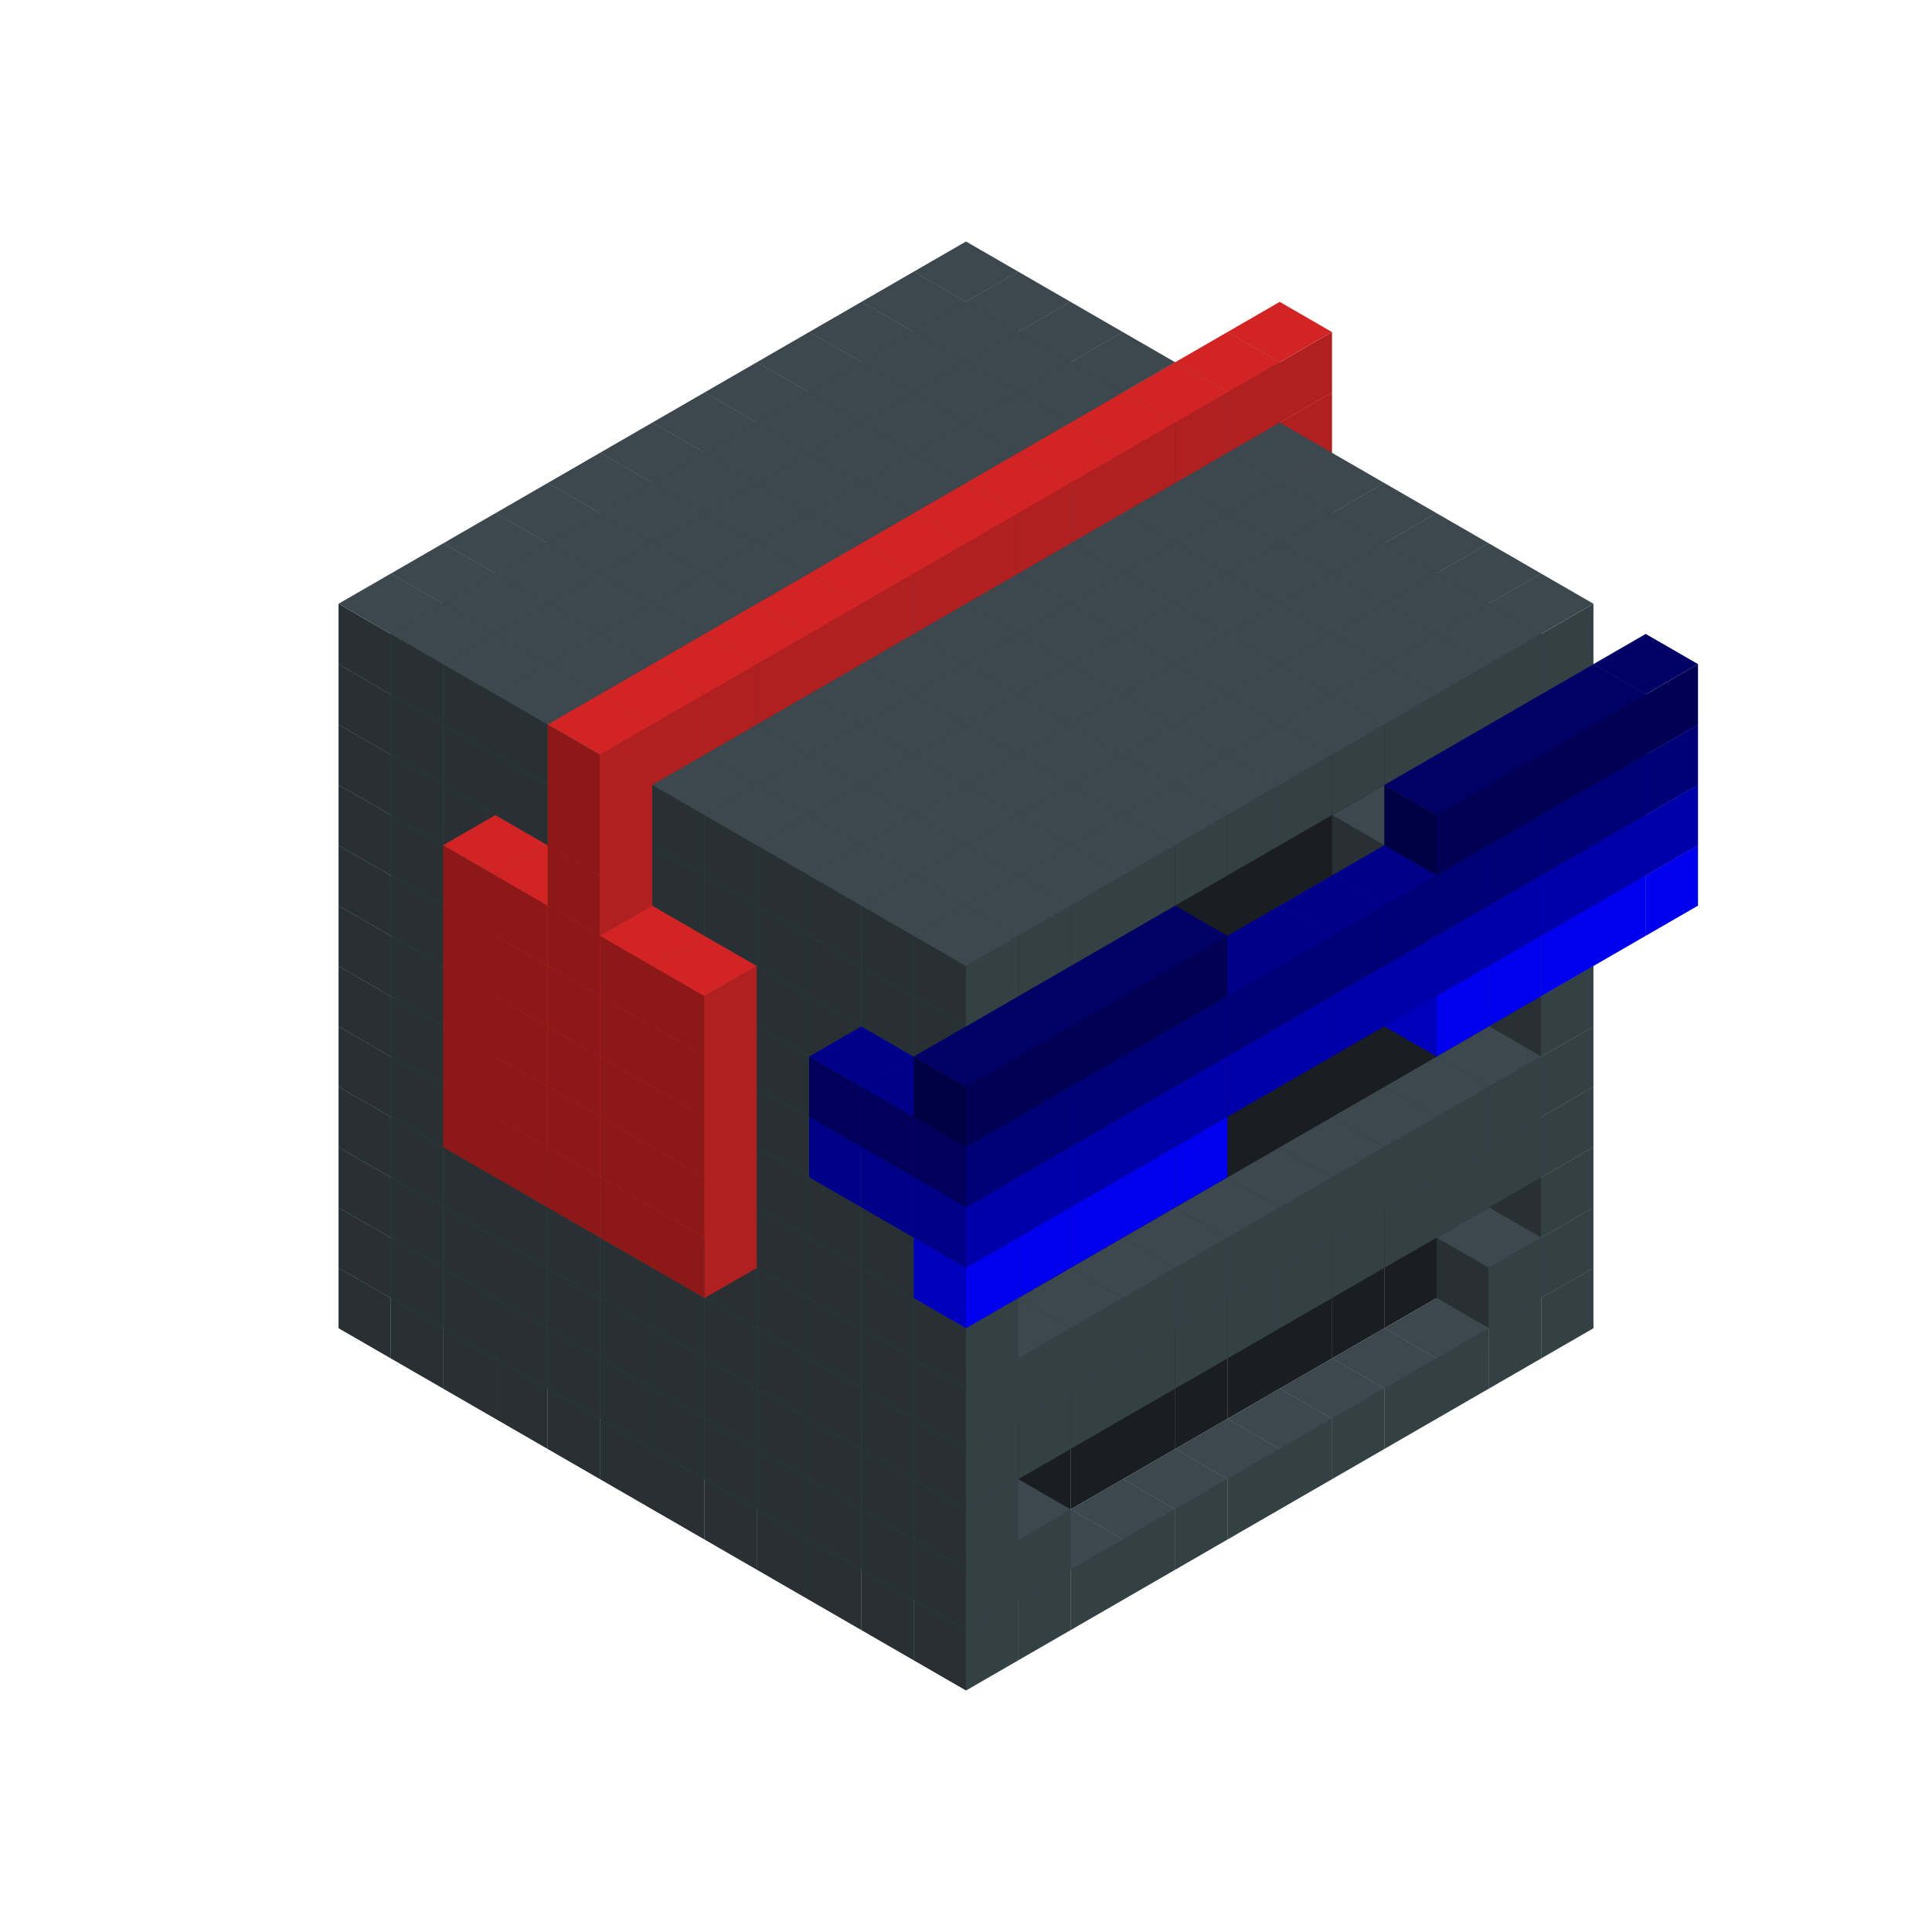 
<svg width='600' height='600' viewBox='4436371 5550000 3200000 3200000' xmlns='http://www.w3.org/2000/svg' xmlns:xlink='http://www.w3.org/1999/xlink'>
<use xlink:href='#v-0x00000186-1' transform='translate(983738,3600000)'/>
<use xlink:href='#v-0x00000186-1' transform='translate(1070341,3650000)'/>
<use xlink:href='#v-0x00000186-1' transform='translate(1156944,3700000)'/>
<use xlink:href='#v-0x00000186-1' transform='translate(1243547,3750000)'/>
<use xlink:href='#v-0x00000186-1' transform='translate(1330150,3800000)'/>
<use xlink:href='#v-0x00000186-1' transform='translate(1416753,3850000)'/>
<use xlink:href='#v-0x00000186-1' transform='translate(1503356,3900000)'/>
<use xlink:href='#v-0x00000186-1' transform='translate(1589959,3950000)'/>
<use xlink:href='#v-0x00000186-1' transform='translate(1676562,4000000)'/>
<use xlink:href='#v-0x00000186-1' transform='translate(1763165,4050000)'/>
<use xlink:href='#v-0x00000186-1' transform='translate(1849768,4100000)'/>
<use xlink:href='#v-0x00000186-1' transform='translate(2889004,3600000)'/>
<use xlink:href='#v-0x00000186-1' transform='translate(2802401,3650000)'/>
<use xlink:href='#v-0x00000186-1' transform='translate(2715798,3700000)'/>
<use xlink:href='#v-0x00000186-1' transform='translate(2629195,3750000)'/>
<use xlink:href='#v-0x00000186-1' transform='translate(2542592,3800000)'/>
<use xlink:href='#v-0x00000186-1' transform='translate(2455989,3850000)'/>
<use xlink:href='#v-0x00000186-1' transform='translate(2369386,3900000)'/>
<use xlink:href='#v-0x00000186-1' transform='translate(2282783,3950000)'/>
<use xlink:href='#v-0x00000186-1' transform='translate(2196180,4000000)'/>
<use xlink:href='#v-0x00000186-1' transform='translate(2109577,4050000)'/>
<use xlink:href='#v-0x00000186-1' transform='translate(2022974,4100000)'/>
<use xlink:href='#v-0x00000186-1' transform='translate(1936371,4150000)'/>
<use xlink:href='#v-0x00000186-1' transform='translate(983738,3500000)'/>
<use xlink:href='#v-0x00000186-1' transform='translate(1070341,3550000)'/>
<use xlink:href='#v-0x00000186-1' transform='translate(1156944,3600000)'/>
<use xlink:href='#v-0x00000186-1' transform='translate(1243547,3650000)'/>
<use xlink:href='#v-0x00000186-1' transform='translate(1330150,3700000)'/>
<use xlink:href='#v-0x00000186-1' transform='translate(1416753,3750000)'/>
<use xlink:href='#v-0x00000186-1' transform='translate(1503356,3800000)'/>
<use xlink:href='#v-0x00000186-1' transform='translate(1589959,3850000)'/>
<use xlink:href='#v-0x00000186-1' transform='translate(1676562,3900000)'/>
<use xlink:href='#v-0x00000186-1' transform='translate(1763165,3950000)'/>
<use xlink:href='#v-0x00000186-2' transform='translate(2715798,3500000)'/>
<use xlink:href='#v-0x00000186-2' transform='translate(2629195,3550000)'/>
<use xlink:href='#v-0x00000186-2' transform='translate(2542592,3600000)'/>
<use xlink:href='#v-0x00000186-2' transform='translate(2455989,3650000)'/>
<use xlink:href='#v-0x00000186-2' transform='translate(2369386,3700000)'/>
<use xlink:href='#v-0x00000186-2' transform='translate(2282783,3750000)'/>
<use xlink:href='#v-0x00000186-2' transform='translate(2196180,3800000)'/>
<use xlink:href='#v-0x00000186-2' transform='translate(2109577,3850000)'/>
<use xlink:href='#v-0x00000186-2' transform='translate(2022974,3900000)'/>
<use xlink:href='#v-0x00000186-2' transform='translate(1936371,3950000)'/>
<use xlink:href='#v-0x00000186-1' transform='translate(1849768,4000000)'/>
<use xlink:href='#v-0x00000186-1' transform='translate(2889004,3500000)'/>
<use xlink:href='#v-0x00000186-1' transform='translate(2802401,3550000)'/>
<use xlink:href='#v-0x00000186-1' transform='translate(2022974,4000000)'/>
<use xlink:href='#v-0x00000186-1' transform='translate(1936371,4050000)'/>
<use xlink:href='#v-0x00000186-1' transform='translate(983738,3400000)'/>
<use xlink:href='#v-0x00000186-1' transform='translate(1070341,3450000)'/>
<use xlink:href='#v-0x00000186-1' transform='translate(1156944,3500000)'/>
<use xlink:href='#v-0x00000186-1' transform='translate(1243547,3550000)'/>
<use xlink:href='#v-0x00000186-1' transform='translate(1330150,3600000)'/>
<use xlink:href='#v-0x00000186-1' transform='translate(1416753,3650000)'/>
<use xlink:href='#v-0x00000186-1' transform='translate(1503356,3700000)'/>
<use xlink:href='#v-0x00000186-1' transform='translate(1589959,3750000)'/>
<use xlink:href='#v-0x00000186-1' transform='translate(1676562,3800000)'/>
<use xlink:href='#v-0x00000186-1' transform='translate(1763165,3850000)'/>
<use xlink:href='#v-0x00000186-2' transform='translate(2715798,3400000)'/>
<use xlink:href='#v-0x00000186-2' transform='translate(2629195,3450000)'/>
<use xlink:href='#v-0x00000186-2' transform='translate(2542592,3500000)'/>
<use xlink:href='#v-0x00000186-2' transform='translate(2455989,3550000)'/>
<use xlink:href='#v-0x00000186-2' transform='translate(2369386,3600000)'/>
<use xlink:href='#v-0x00000186-2' transform='translate(2282783,3650000)'/>
<use xlink:href='#v-0x00000186-2' transform='translate(2196180,3700000)'/>
<use xlink:href='#v-0x00000186-2' transform='translate(2109577,3750000)'/>
<use xlink:href='#v-0x00000186-2' transform='translate(2022974,3800000)'/>
<use xlink:href='#v-0x00000186-2' transform='translate(1936371,3850000)'/>
<use xlink:href='#v-0x00000186-1' transform='translate(1849768,3900000)'/>
<use xlink:href='#v-0x00000186-1' transform='translate(2889004,3400000)'/>
<use xlink:href='#v-0x00000186-1' transform='translate(1936371,3950000)'/>
<use xlink:href='#v-0x00000186-1' transform='translate(983738,3300000)'/>
<use xlink:href='#v-0x00000186-1' transform='translate(1070341,3350000)'/>
<use xlink:href='#v-0x00000186-1' transform='translate(1156944,3400000)'/>
<use xlink:href='#v-0x00000186-1' transform='translate(1243547,3450000)'/>
<use xlink:href='#v-0x00000186-1' transform='translate(1330150,3500000)'/>
<use xlink:href='#v-0x00000186-1' transform='translate(1416753,3550000)'/>
<use xlink:href='#v-0x00000186-1' transform='translate(1503356,3600000)'/>
<use xlink:href='#v-0x00000186-1' transform='translate(1589959,3650000)'/>
<use xlink:href='#v-0x00000186-1' transform='translate(1676562,3700000)'/>
<use xlink:href='#v-0x00000186-1' transform='translate(1763165,3750000)'/>
<use xlink:href='#v-0x00000186-2' transform='translate(2715798,3300000)'/>
<use xlink:href='#v-0x00000186-2' transform='translate(2629195,3350000)'/>
<use xlink:href='#v-0x00000186-2' transform='translate(2542592,3400000)'/>
<use xlink:href='#v-0x00000186-2' transform='translate(2455989,3450000)'/>
<use xlink:href='#v-0x00000186-2' transform='translate(2369386,3500000)'/>
<use xlink:href='#v-0x00000186-2' transform='translate(2282783,3550000)'/>
<use xlink:href='#v-0x00000186-2' transform='translate(2196180,3600000)'/>
<use xlink:href='#v-0x00000186-2' transform='translate(2109577,3650000)'/>
<use xlink:href='#v-0x00000186-2' transform='translate(2022974,3700000)'/>
<use xlink:href='#v-0x00000186-2' transform='translate(1936371,3750000)'/>
<use xlink:href='#v-0x00000186-1' transform='translate(1849768,3800000)'/>
<use xlink:href='#v-0x00000186-1' transform='translate(2889004,3300000)'/>
<use xlink:href='#v-0x00000186-1' transform='translate(2802401,3350000)'/>
<use xlink:href='#v-0x00000186-1' transform='translate(2715798,3400000)'/>
<use xlink:href='#v-0x00000186-1' transform='translate(2629195,3450000)'/>
<use xlink:href='#v-0x00000186-1' transform='translate(2542592,3500000)'/>
<use xlink:href='#v-0x00000186-1' transform='translate(2455989,3550000)'/>
<use xlink:href='#v-0x00000186-1' transform='translate(2369386,3600000)'/>
<use xlink:href='#v-0x00000186-1' transform='translate(2282783,3650000)'/>
<use xlink:href='#v-0x00000186-1' transform='translate(2196180,3700000)'/>
<use xlink:href='#v-0x00000186-1' transform='translate(2109577,3750000)'/>
<use xlink:href='#v-0x00000186-1' transform='translate(2022974,3800000)'/>
<use xlink:href='#v-0x00000186-1' transform='translate(1936371,3850000)'/>
<use xlink:href='#v-0x00000186-1' transform='translate(983738,3200000)'/>
<use xlink:href='#v-0x00000186-1' transform='translate(1070341,3250000)'/>
<use xlink:href='#v-0x00000186-1' transform='translate(1156944,3300000)'/>
<use xlink:href='#v-0x00000186-1' transform='translate(1243547,3350000)'/>
<use xlink:href='#v-0x00000186-1' transform='translate(1330150,3400000)'/>
<use xlink:href='#v-0x00000186-1' transform='translate(1416753,3450000)'/>
<use xlink:href='#v-0x00000186-1' transform='translate(1503356,3500000)'/>
<use xlink:href='#v-0x00000186-1' transform='translate(1589959,3550000)'/>
<use xlink:href='#v-0x00000186-1' transform='translate(1676562,3600000)'/>
<use xlink:href='#v-0x00000186-1' transform='translate(1763165,3650000)'/>
<use xlink:href='#v-0x00000186-2' transform='translate(2715798,3200000)'/>
<use xlink:href='#v-0x00000186-2' transform='translate(2629195,3250000)'/>
<use xlink:href='#v-0x00000186-2' transform='translate(2542592,3300000)'/>
<use xlink:href='#v-0x00000186-2' transform='translate(2455989,3350000)'/>
<use xlink:href='#v-0x00000186-2' transform='translate(2369386,3400000)'/>
<use xlink:href='#v-0x00000186-2' transform='translate(2282783,3450000)'/>
<use xlink:href='#v-0x00000186-2' transform='translate(2196180,3500000)'/>
<use xlink:href='#v-0x00000186-2' transform='translate(2109577,3550000)'/>
<use xlink:href='#v-0x00000186-2' transform='translate(2022974,3600000)'/>
<use xlink:href='#v-0x00000186-2' transform='translate(1936371,3650000)'/>
<use xlink:href='#v-0x00000186-1' transform='translate(1849768,3700000)'/>
<use xlink:href='#v-0x00000186-1' transform='translate(2889004,3200000)'/>
<use xlink:href='#v-0x00000186-1' transform='translate(2802401,3250000)'/>
<use xlink:href='#v-0x00000186-1' transform='translate(2715798,3300000)'/>
<use xlink:href='#v-0x00000186-1' transform='translate(2629195,3350000)'/>
<use xlink:href='#v-0x00000186-1' transform='translate(2542592,3400000)'/>
<use xlink:href='#v-0x00000186-1' transform='translate(2455989,3450000)'/>
<use xlink:href='#v-0x00000186-1' transform='translate(2369386,3500000)'/>
<use xlink:href='#v-0x00000186-1' transform='translate(2282783,3550000)'/>
<use xlink:href='#v-0x00000186-1' transform='translate(2196180,3600000)'/>
<use xlink:href='#v-0x00000186-1' transform='translate(2109577,3650000)'/>
<use xlink:href='#v-0x00000186-1' transform='translate(2022974,3700000)'/>
<use xlink:href='#v-0x00000186-1' transform='translate(1936371,3750000)'/>
<use xlink:href='#v-0x00000186-1' transform='translate(983738,3100000)'/>
<use xlink:href='#v-0x00000186-1' transform='translate(1070341,3150000)'/>
<use xlink:href='#v-0x00000186-1' transform='translate(1156944,3200000)'/>
<use xlink:href='#v-0x00000186-8' transform='translate(2282783,2650000)'/>
<use xlink:href='#v-0x00000186-1' transform='translate(1243547,3250000)'/>
<use xlink:href='#v-0x00000186-8' transform='translate(1156944,3300000)'/>
<use xlink:href='#v-0x00000186-8' transform='translate(2369386,2700000)'/>
<use xlink:href='#v-0x00000186-1' transform='translate(1330150,3300000)'/>
<use xlink:href='#v-0x00000186-8' transform='translate(1243547,3350000)'/>
<use xlink:href='#v-0x00000186-8' transform='translate(2455989,2750000)'/>
<use xlink:href='#v-0x00000186-1' transform='translate(1416753,3350000)'/>
<use xlink:href='#v-0x00000186-8' transform='translate(1330150,3400000)'/>
<use xlink:href='#v-0x00000186-8' transform='translate(2542592,2800000)'/>
<use xlink:href='#v-0x00000186-1' transform='translate(1503356,3400000)'/>
<use xlink:href='#v-0x00000186-8' transform='translate(1416753,3450000)'/>
<use xlink:href='#v-0x00000186-8' transform='translate(2629195,2850000)'/>
<use xlink:href='#v-0x00000186-1' transform='translate(1589959,3450000)'/>
<use xlink:href='#v-0x00000186-8' transform='translate(1503356,3500000)'/>
<use xlink:href='#v-0x00000186-1' transform='translate(1676562,3500000)'/>
<use xlink:href='#v-0x00000186-1' transform='translate(1763165,3550000)'/>
<use xlink:href='#v-0x00000186-2' transform='translate(2715798,3100000)'/>
<use xlink:href='#v-0x00000186-2' transform='translate(2629195,3150000)'/>
<use xlink:href='#v-0x00000186-2' transform='translate(2542592,3200000)'/>
<use xlink:href='#v-0x00000186-2' transform='translate(2455989,3250000)'/>
<use xlink:href='#v-0x00000186-2' transform='translate(2369386,3300000)'/>
<use xlink:href='#v-0x00000186-2' transform='translate(2282783,3350000)'/>
<use xlink:href='#v-0x00000186-2' transform='translate(2196180,3400000)'/>
<use xlink:href='#v-0x00000186-2' transform='translate(2109577,3450000)'/>
<use xlink:href='#v-0x00000186-2' transform='translate(2022974,3500000)'/>
<use xlink:href='#v-0x00000186-2' transform='translate(1936371,3550000)'/>
<use xlink:href='#v-0x00000186-1' transform='translate(1849768,3600000)'/>
<use xlink:href='#v-0x00000186-1' transform='translate(2889004,3100000)'/>
<use xlink:href='#v-0x00000186-1' transform='translate(1936371,3650000)'/>
<use xlink:href='#v-0x00000186-1' transform='translate(983738,3000000)'/>
<use xlink:href='#v-0x00000186-1' transform='translate(1070341,3050000)'/>
<use xlink:href='#v-0x00000186-1' transform='translate(1156944,3100000)'/>
<use xlink:href='#v-0x00000186-8' transform='translate(2282783,2550000)'/>
<use xlink:href='#v-0x00000186-1' transform='translate(1243547,3150000)'/>
<use xlink:href='#v-0x00000186-8' transform='translate(1156944,3200000)'/>
<use xlink:href='#v-0x00000186-8' transform='translate(2369386,2600000)'/>
<use xlink:href='#v-0x00000186-1' transform='translate(1330150,3200000)'/>
<use xlink:href='#v-0x00000186-8' transform='translate(1243547,3250000)'/>
<use xlink:href='#v-0x00000186-8' transform='translate(2455989,2650000)'/>
<use xlink:href='#v-0x00000186-1' transform='translate(1416753,3250000)'/>
<use xlink:href='#v-0x00000186-8' transform='translate(1330150,3300000)'/>
<use xlink:href='#v-0x00000186-8' transform='translate(2542592,2700000)'/>
<use xlink:href='#v-0x00000186-1' transform='translate(1503356,3300000)'/>
<use xlink:href='#v-0x00000186-8' transform='translate(1416753,3350000)'/>
<use xlink:href='#v-0x00000186-8' transform='translate(2629195,2750000)'/>
<use xlink:href='#v-0x00000186-1' transform='translate(1589959,3350000)'/>
<use xlink:href='#v-0x00000186-8' transform='translate(1503356,3400000)'/>
<use xlink:href='#v-0x00000186-1' transform='translate(1676562,3400000)'/>
<use xlink:href='#v-0x00000186-1' transform='translate(1763165,3450000)'/>
<use xlink:href='#v-0x00000186-2' transform='translate(2715798,3000000)'/>
<use xlink:href='#v-0x00000186-2' transform='translate(2629195,3050000)'/>
<use xlink:href='#v-0x00000186-2' transform='translate(2542592,3100000)'/>
<use xlink:href='#v-0x00000186-2' transform='translate(2455989,3150000)'/>
<use xlink:href='#v-0x00000186-2' transform='translate(2369386,3200000)'/>
<use xlink:href='#v-0x00000186-2' transform='translate(2282783,3250000)'/>
<use xlink:href='#v-0x00000186-2' transform='translate(2196180,3300000)'/>
<use xlink:href='#v-0x00000186-2' transform='translate(2109577,3350000)'/>
<use xlink:href='#v-0x00000186-2' transform='translate(2022974,3400000)'/>
<use xlink:href='#v-0x00000186-2' transform='translate(1936371,3450000)'/>
<use xlink:href='#v-0x00000186-1' transform='translate(1849768,3500000)'/>
<use xlink:href='#v-0x00000186-1' transform='translate(2889004,3000000)'/>
<use xlink:href='#v-0x00000186-1' transform='translate(1936371,3550000)'/>
<use xlink:href='#v-0x00000186-1' transform='translate(983738,2900000)'/>
<use xlink:href='#v-0x00000186-1' transform='translate(1070341,2950000)'/>
<use xlink:href='#v-0x00000186-1' transform='translate(1156944,3000000)'/>
<use xlink:href='#v-0x00000186-8' transform='translate(2282783,2450000)'/>
<use xlink:href='#v-0x00000186-1' transform='translate(1243547,3050000)'/>
<use xlink:href='#v-0x00000186-8' transform='translate(1156944,3100000)'/>
<use xlink:href='#v-0x00000186-8' transform='translate(2369386,2500000)'/>
<use xlink:href='#v-0x00000186-1' transform='translate(1330150,3100000)'/>
<use xlink:href='#v-0x00000186-8' transform='translate(1243547,3150000)'/>
<use xlink:href='#v-0x00000186-8' transform='translate(2455989,2550000)'/>
<use xlink:href='#v-0x00000186-1' transform='translate(1416753,3150000)'/>
<use xlink:href='#v-0x00000186-8' transform='translate(1330150,3200000)'/>
<use xlink:href='#v-0x00000186-8' transform='translate(2542592,2600000)'/>
<use xlink:href='#v-0x00000186-1' transform='translate(1503356,3200000)'/>
<use xlink:href='#v-0x00000186-8' transform='translate(1416753,3250000)'/>
<use xlink:href='#v-0x00000186-8' transform='translate(2629195,2650000)'/>
<use xlink:href='#v-0x00000186-1' transform='translate(1589959,3250000)'/>
<use xlink:href='#v-0x00000186-8' transform='translate(1503356,3300000)'/>
<use xlink:href='#v-0x00000186-1' transform='translate(1676562,3300000)'/>
<use xlink:href='#v-0x00000186-1' transform='translate(1763165,3350000)'/>
<use xlink:href='#v-0x00000186-2' transform='translate(2715798,2900000)'/>
<use xlink:href='#v-0x00000186-2' transform='translate(2629195,2950000)'/>
<use xlink:href='#v-0x00000186-2' transform='translate(2542592,3000000)'/>
<use xlink:href='#v-0x00000186-2' transform='translate(2455989,3050000)'/>
<use xlink:href='#v-0x00000186-2' transform='translate(2369386,3100000)'/>
<use xlink:href='#v-0x00000186-2' transform='translate(2282783,3150000)'/>
<use xlink:href='#v-0x00000186-2' transform='translate(2196180,3200000)'/>
<use xlink:href='#v-0x00000186-2' transform='translate(2109577,3250000)'/>
<use xlink:href='#v-0x00000186-2' transform='translate(2022974,3300000)'/>
<use xlink:href='#v-0x00000186-2' transform='translate(1936371,3350000)'/>
<use xlink:href='#v-0x00000186-1' transform='translate(1849768,3400000)'/>
<use xlink:href='#v-0x00000186-1' transform='translate(2889004,2900000)'/>
<use xlink:href='#v-0x00000186-1' transform='translate(2802401,2950000)'/>
<use xlink:href='#v-0x00000186-1' transform='translate(2715798,3000000)'/>
<use xlink:href='#v-0x00000186-1' transform='translate(2629195,3050000)'/>
<use xlink:href='#v-0x00000186-1' transform='translate(2196180,3300000)'/>
<use xlink:href='#v-0x00000186-1' transform='translate(2109577,3350000)'/>
<use xlink:href='#v-0x00000186-1' transform='translate(2022974,3400000)'/>
<use xlink:href='#v-0x00000186-1' transform='translate(1936371,3450000)'/>
<use xlink:href='#v-0x00000186-7' transform='translate(3062210,2900000)'/>
<use xlink:href='#v-0x00000186-7' transform='translate(2975607,2950000)'/>
<use xlink:href='#v-0x00000186-7' transform='translate(2889004,3000000)'/>
<use xlink:href='#v-0x00000186-7' transform='translate(2802401,3050000)'/>
<use xlink:href='#v-0x00000186-7' transform='translate(2715798,3100000)'/>
<use xlink:href='#v-0x00000186-7' transform='translate(2282783,3350000)'/>
<use xlink:href='#v-0x00000186-7' transform='translate(2196180,3400000)'/>
<use xlink:href='#v-0x00000186-7' transform='translate(2109577,3450000)'/>
<use xlink:href='#v-0x00000186-7' transform='translate(2022974,3500000)'/>
<use xlink:href='#v-0x00000186-7' transform='translate(1936371,3550000)'/>
<use xlink:href='#v-0x00000186-1' transform='translate(983738,2800000)'/>
<use xlink:href='#v-0x00000186-1' transform='translate(1070341,2850000)'/>
<use xlink:href='#v-0x00000186-1' transform='translate(1156944,2900000)'/>
<use xlink:href='#v-0x00000186-8' transform='translate(2282783,2350000)'/>
<use xlink:href='#v-0x00000186-1' transform='translate(1243547,2950000)'/>
<use xlink:href='#v-0x00000186-8' transform='translate(1156944,3000000)'/>
<use xlink:href='#v-0x00000186-8' transform='translate(2369386,2400000)'/>
<use xlink:href='#v-0x00000186-1' transform='translate(1330150,3000000)'/>
<use xlink:href='#v-0x00000186-8' transform='translate(1243547,3050000)'/>
<use xlink:href='#v-0x00000186-8' transform='translate(2455989,2450000)'/>
<use xlink:href='#v-0x00000186-1' transform='translate(1416753,3050000)'/>
<use xlink:href='#v-0x00000186-8' transform='translate(1330150,3100000)'/>
<use xlink:href='#v-0x00000186-8' transform='translate(2542592,2500000)'/>
<use xlink:href='#v-0x00000186-1' transform='translate(1503356,3100000)'/>
<use xlink:href='#v-0x00000186-8' transform='translate(1416753,3150000)'/>
<use xlink:href='#v-0x00000186-8' transform='translate(2629195,2550000)'/>
<use xlink:href='#v-0x00000186-1' transform='translate(1589959,3150000)'/>
<use xlink:href='#v-0x00000186-8' transform='translate(1503356,3200000)'/>
<use xlink:href='#v-0x00000186-1' transform='translate(1676562,3200000)'/>
<use xlink:href='#v-0x00000186-1' transform='translate(1763165,3250000)'/>
<use xlink:href='#v-0x00000186-6' transform='translate(2889004,2700000)'/>
<use xlink:href='#v-0x00000186-2' transform='translate(2715798,2800000)'/>
<use xlink:href='#v-0x00000186-2' transform='translate(2629195,2850000)'/>
<use xlink:href='#v-0x00000186-2' transform='translate(2542592,2900000)'/>
<use xlink:href='#v-0x00000186-2' transform='translate(2455989,2950000)'/>
<use xlink:href='#v-0x00000186-2' transform='translate(2369386,3000000)'/>
<use xlink:href='#v-0x00000186-2' transform='translate(2282783,3050000)'/>
<use xlink:href='#v-0x00000186-2' transform='translate(2196180,3100000)'/>
<use xlink:href='#v-0x00000186-2' transform='translate(2109577,3150000)'/>
<use xlink:href='#v-0x00000186-2' transform='translate(2022974,3200000)'/>
<use xlink:href='#v-0x00000186-2' transform='translate(1936371,3250000)'/>
<use xlink:href='#v-0x00000186-1' transform='translate(1849768,3300000)'/>
<use xlink:href='#v-0x00000186-6' transform='translate(1763165,3350000)'/>
<use xlink:href='#v-0x00000186-6' transform='translate(2975607,2750000)'/>
<use xlink:href='#v-0x00000186-1' transform='translate(2889004,2800000)'/>
<use xlink:href='#v-0x00000186-1' transform='translate(2802401,2850000)'/>
<use xlink:href='#v-0x00000186-3' transform='translate(2715798,2900000)'/>
<use xlink:href='#v-0x00000186-3' transform='translate(2629195,2950000)'/>
<use xlink:href='#v-0x00000186-1' transform='translate(2542592,3000000)'/>
<use xlink:href='#v-0x00000186-1' transform='translate(2282783,3150000)'/>
<use xlink:href='#v-0x00000186-3' transform='translate(2196180,3200000)'/>
<use xlink:href='#v-0x00000186-3' transform='translate(2109577,3250000)'/>
<use xlink:href='#v-0x00000186-1' transform='translate(2022974,3300000)'/>
<use xlink:href='#v-0x00000186-1' transform='translate(1936371,3350000)'/>
<use xlink:href='#v-0x00000186-6' transform='translate(1849768,3400000)'/>
<use xlink:href='#v-0x00000186-6' transform='translate(3062210,2800000)'/>
<use xlink:href='#v-0x00000186-6' transform='translate(2975607,2850000)'/>
<use xlink:href='#v-0x00000186-6' transform='translate(2889004,2900000)'/>
<use xlink:href='#v-0x00000186-6' transform='translate(2802401,2950000)'/>
<use xlink:href='#v-0x00000186-6' transform='translate(2715798,3000000)'/>
<use xlink:href='#v-0x00000186-6' transform='translate(2629195,3050000)'/>
<use xlink:href='#v-0x00000186-6' transform='translate(2542592,3100000)'/>
<use xlink:href='#v-0x00000186-6' transform='translate(2455989,3150000)'/>
<use xlink:href='#v-0x00000186-6' transform='translate(2369386,3200000)'/>
<use xlink:href='#v-0x00000186-6' transform='translate(2282783,3250000)'/>
<use xlink:href='#v-0x00000186-6' transform='translate(2196180,3300000)'/>
<use xlink:href='#v-0x00000186-6' transform='translate(2109577,3350000)'/>
<use xlink:href='#v-0x00000186-6' transform='translate(2022974,3400000)'/>
<use xlink:href='#v-0x00000186-6' transform='translate(1936371,3450000)'/>
<use xlink:href='#v-0x00000186-1' transform='translate(983738,2700000)'/>
<use xlink:href='#v-0x00000186-1' transform='translate(1070341,2750000)'/>
<use xlink:href='#v-0x00000186-1' transform='translate(1156944,2800000)'/>
<use xlink:href='#v-0x00000186-8' transform='translate(2282783,2250000)'/>
<use xlink:href='#v-0x00000186-1' transform='translate(1243547,2850000)'/>
<use xlink:href='#v-0x00000186-8' transform='translate(1156944,2900000)'/>
<use xlink:href='#v-0x00000186-8' transform='translate(2369386,2300000)'/>
<use xlink:href='#v-0x00000186-1' transform='translate(1330150,2900000)'/>
<use xlink:href='#v-0x00000186-8' transform='translate(1243547,2950000)'/>
<use xlink:href='#v-0x00000186-8' transform='translate(2455989,2350000)'/>
<use xlink:href='#v-0x00000186-1' transform='translate(1416753,2950000)'/>
<use xlink:href='#v-0x00000186-8' transform='translate(1330150,3000000)'/>
<use xlink:href='#v-0x00000186-8' transform='translate(2542592,2400000)'/>
<use xlink:href='#v-0x00000186-1' transform='translate(1503356,3000000)'/>
<use xlink:href='#v-0x00000186-8' transform='translate(1416753,3050000)'/>
<use xlink:href='#v-0x00000186-8' transform='translate(2629195,2450000)'/>
<use xlink:href='#v-0x00000186-1' transform='translate(1589959,3050000)'/>
<use xlink:href='#v-0x00000186-8' transform='translate(1503356,3100000)'/>
<use xlink:href='#v-0x00000186-1' transform='translate(1676562,3100000)'/>
<use xlink:href='#v-0x00000186-1' transform='translate(1763165,3150000)'/>
<use xlink:href='#v-0x00000186-5' transform='translate(2889004,2600000)'/>
<use xlink:href='#v-0x00000186-2' transform='translate(2715798,2700000)'/>
<use xlink:href='#v-0x00000186-2' transform='translate(2629195,2750000)'/>
<use xlink:href='#v-0x00000186-2' transform='translate(2542592,2800000)'/>
<use xlink:href='#v-0x00000186-2' transform='translate(2455989,2850000)'/>
<use xlink:href='#v-0x00000186-2' transform='translate(2369386,2900000)'/>
<use xlink:href='#v-0x00000186-2' transform='translate(2282783,2950000)'/>
<use xlink:href='#v-0x00000186-2' transform='translate(2196180,3000000)'/>
<use xlink:href='#v-0x00000186-2' transform='translate(2109577,3050000)'/>
<use xlink:href='#v-0x00000186-2' transform='translate(2022974,3100000)'/>
<use xlink:href='#v-0x00000186-2' transform='translate(1936371,3150000)'/>
<use xlink:href='#v-0x00000186-1' transform='translate(1849768,3200000)'/>
<use xlink:href='#v-0x00000186-5' transform='translate(1763165,3250000)'/>
<use xlink:href='#v-0x00000186-5' transform='translate(2975607,2650000)'/>
<use xlink:href='#v-0x00000186-1' transform='translate(2889004,2700000)'/>
<use xlink:href='#v-0x00000186-1' transform='translate(2802401,2750000)'/>
<use xlink:href='#v-0x00000186-1' transform='translate(2715798,2800000)'/>
<use xlink:href='#v-0x00000186-1' transform='translate(2629195,2850000)'/>
<use xlink:href='#v-0x00000186-1' transform='translate(2196180,3100000)'/>
<use xlink:href='#v-0x00000186-1' transform='translate(2109577,3150000)'/>
<use xlink:href='#v-0x00000186-1' transform='translate(2022974,3200000)'/>
<use xlink:href='#v-0x00000186-1' transform='translate(1936371,3250000)'/>
<use xlink:href='#v-0x00000186-5' transform='translate(1849768,3300000)'/>
<use xlink:href='#v-0x00000186-5' transform='translate(3062210,2700000)'/>
<use xlink:href='#v-0x00000186-5' transform='translate(2975607,2750000)'/>
<use xlink:href='#v-0x00000186-5' transform='translate(2889004,2800000)'/>
<use xlink:href='#v-0x00000186-5' transform='translate(2802401,2850000)'/>
<use xlink:href='#v-0x00000186-5' transform='translate(2715798,2900000)'/>
<use xlink:href='#v-0x00000186-5' transform='translate(2629195,2950000)'/>
<use xlink:href='#v-0x00000186-5' transform='translate(2542592,3000000)'/>
<use xlink:href='#v-0x00000186-5' transform='translate(2455989,3050000)'/>
<use xlink:href='#v-0x00000186-5' transform='translate(2369386,3100000)'/>
<use xlink:href='#v-0x00000186-5' transform='translate(2282783,3150000)'/>
<use xlink:href='#v-0x00000186-5' transform='translate(2196180,3200000)'/>
<use xlink:href='#v-0x00000186-5' transform='translate(2109577,3250000)'/>
<use xlink:href='#v-0x00000186-5' transform='translate(2022974,3300000)'/>
<use xlink:href='#v-0x00000186-5' transform='translate(1936371,3350000)'/>
<use xlink:href='#v-0x00000186-1' transform='translate(983738,2600000)'/>
<use xlink:href='#v-0x00000186-1' transform='translate(1070341,2650000)'/>
<use xlink:href='#v-0x00000186-1' transform='translate(1156944,2700000)'/>
<use xlink:href='#v-0x00000186-1' transform='translate(1243547,2750000)'/>
<use xlink:href='#v-0x00000186-1' transform='translate(1330150,2800000)'/>
<use xlink:href='#v-0x00000186-8' transform='translate(2455989,2250000)'/>
<use xlink:href='#v-0x00000186-1' transform='translate(1416753,2850000)'/>
<use xlink:href='#v-0x00000186-8' transform='translate(1330150,2900000)'/>
<use xlink:href='#v-0x00000186-1' transform='translate(1503356,2900000)'/>
<use xlink:href='#v-0x00000186-1' transform='translate(1589959,2950000)'/>
<use xlink:href='#v-0x00000186-1' transform='translate(1676562,3000000)'/>
<use xlink:href='#v-0x00000186-1' transform='translate(1763165,3050000)'/>
<use xlink:href='#v-0x00000186-2' transform='translate(2715798,2600000)'/>
<use xlink:href='#v-0x00000186-2' transform='translate(2629195,2650000)'/>
<use xlink:href='#v-0x00000186-2' transform='translate(2542592,2700000)'/>
<use xlink:href='#v-0x00000186-2' transform='translate(2455989,2750000)'/>
<use xlink:href='#v-0x00000186-2' transform='translate(2369386,2800000)'/>
<use xlink:href='#v-0x00000186-2' transform='translate(2282783,2850000)'/>
<use xlink:href='#v-0x00000186-2' transform='translate(2196180,2900000)'/>
<use xlink:href='#v-0x00000186-2' transform='translate(2109577,2950000)'/>
<use xlink:href='#v-0x00000186-2' transform='translate(2022974,3000000)'/>
<use xlink:href='#v-0x00000186-2' transform='translate(1936371,3050000)'/>
<use xlink:href='#v-0x00000186-1' transform='translate(1849768,3100000)'/>
<use xlink:href='#v-0x00000186-1' transform='translate(2889004,2600000)'/>
<use xlink:href='#v-0x00000186-1' transform='translate(1936371,3150000)'/>
<use xlink:href='#v-0x00000186-4' transform='translate(3062210,2600000)'/>
<use xlink:href='#v-0x00000186-4' transform='translate(2975607,2650000)'/>
<use xlink:href='#v-0x00000186-4' transform='translate(2889004,2700000)'/>
<use xlink:href='#v-0x00000186-4' transform='translate(2802401,2750000)'/>
<use xlink:href='#v-0x00000186-4' transform='translate(2715798,2800000)'/>
<use xlink:href='#v-0x00000186-4' transform='translate(2282783,3050000)'/>
<use xlink:href='#v-0x00000186-4' transform='translate(2196180,3100000)'/>
<use xlink:href='#v-0x00000186-4' transform='translate(2109577,3150000)'/>
<use xlink:href='#v-0x00000186-4' transform='translate(2022974,3200000)'/>
<use xlink:href='#v-0x00000186-4' transform='translate(1936371,3250000)'/>
<use xlink:href='#v-0x00000186-1' transform='translate(1936371,1950000)'/>
<use xlink:href='#v-0x00000186-1' transform='translate(1849768,2000000)'/>
<use xlink:href='#v-0x00000186-1' transform='translate(1763165,2050000)'/>
<use xlink:href='#v-0x00000186-1' transform='translate(1676562,2100000)'/>
<use xlink:href='#v-0x00000186-1' transform='translate(1589959,2150000)'/>
<use xlink:href='#v-0x00000186-1' transform='translate(1503356,2200000)'/>
<use xlink:href='#v-0x00000186-1' transform='translate(1416753,2250000)'/>
<use xlink:href='#v-0x00000186-1' transform='translate(1330150,2300000)'/>
<use xlink:href='#v-0x00000186-1' transform='translate(1243547,2350000)'/>
<use xlink:href='#v-0x00000186-1' transform='translate(1156944,2400000)'/>
<use xlink:href='#v-0x00000186-1' transform='translate(1070341,2450000)'/>
<use xlink:href='#v-0x00000186-1' transform='translate(983738,2500000)'/>
<use xlink:href='#v-0x00000186-1' transform='translate(2022974,2000000)'/>
<use xlink:href='#v-0x00000186-1' transform='translate(1936371,2050000)'/>
<use xlink:href='#v-0x00000186-1' transform='translate(1849768,2100000)'/>
<use xlink:href='#v-0x00000186-1' transform='translate(1763165,2150000)'/>
<use xlink:href='#v-0x00000186-1' transform='translate(1676562,2200000)'/>
<use xlink:href='#v-0x00000186-1' transform='translate(1589959,2250000)'/>
<use xlink:href='#v-0x00000186-1' transform='translate(1503356,2300000)'/>
<use xlink:href='#v-0x00000186-1' transform='translate(1416753,2350000)'/>
<use xlink:href='#v-0x00000186-1' transform='translate(1330150,2400000)'/>
<use xlink:href='#v-0x00000186-1' transform='translate(1243547,2450000)'/>
<use xlink:href='#v-0x00000186-1' transform='translate(1156944,2500000)'/>
<use xlink:href='#v-0x00000186-1' transform='translate(1070341,2550000)'/>
<use xlink:href='#v-0x00000186-1' transform='translate(2109577,2050000)'/>
<use xlink:href='#v-0x00000186-1' transform='translate(2022974,2100000)'/>
<use xlink:href='#v-0x00000186-1' transform='translate(1936371,2150000)'/>
<use xlink:href='#v-0x00000186-1' transform='translate(1849768,2200000)'/>
<use xlink:href='#v-0x00000186-1' transform='translate(1763165,2250000)'/>
<use xlink:href='#v-0x00000186-1' transform='translate(1676562,2300000)'/>
<use xlink:href='#v-0x00000186-1' transform='translate(1589959,2350000)'/>
<use xlink:href='#v-0x00000186-1' transform='translate(1503356,2400000)'/>
<use xlink:href='#v-0x00000186-1' transform='translate(1416753,2450000)'/>
<use xlink:href='#v-0x00000186-1' transform='translate(1330150,2500000)'/>
<use xlink:href='#v-0x00000186-1' transform='translate(1243547,2550000)'/>
<use xlink:href='#v-0x00000186-1' transform='translate(1156944,2600000)'/>
<use xlink:href='#v-0x00000186-1' transform='translate(2196180,2100000)'/>
<use xlink:href='#v-0x00000186-1' transform='translate(2109577,2150000)'/>
<use xlink:href='#v-0x00000186-1' transform='translate(2022974,2200000)'/>
<use xlink:href='#v-0x00000186-1' transform='translate(1936371,2250000)'/>
<use xlink:href='#v-0x00000186-1' transform='translate(1849768,2300000)'/>
<use xlink:href='#v-0x00000186-1' transform='translate(1763165,2350000)'/>
<use xlink:href='#v-0x00000186-1' transform='translate(1676562,2400000)'/>
<use xlink:href='#v-0x00000186-1' transform='translate(1589959,2450000)'/>
<use xlink:href='#v-0x00000186-1' transform='translate(1503356,2500000)'/>
<use xlink:href='#v-0x00000186-1' transform='translate(1416753,2550000)'/>
<use xlink:href='#v-0x00000186-1' transform='translate(1330150,2600000)'/>
<use xlink:href='#v-0x00000186-1' transform='translate(1243547,2650000)'/>
<use xlink:href='#v-0x00000186-1' transform='translate(2282783,2150000)'/>
<use xlink:href='#v-0x00000186-1' transform='translate(2196180,2200000)'/>
<use xlink:href='#v-0x00000186-1' transform='translate(2109577,2250000)'/>
<use xlink:href='#v-0x00000186-1' transform='translate(2022974,2300000)'/>
<use xlink:href='#v-0x00000186-1' transform='translate(1936371,2350000)'/>
<use xlink:href='#v-0x00000186-1' transform='translate(1849768,2400000)'/>
<use xlink:href='#v-0x00000186-1' transform='translate(1763165,2450000)'/>
<use xlink:href='#v-0x00000186-1' transform='translate(1676562,2500000)'/>
<use xlink:href='#v-0x00000186-1' transform='translate(1589959,2550000)'/>
<use xlink:href='#v-0x00000186-1' transform='translate(1503356,2600000)'/>
<use xlink:href='#v-0x00000186-1' transform='translate(1416753,2650000)'/>
<use xlink:href='#v-0x00000186-1' transform='translate(1330150,2700000)'/>
<use xlink:href='#v-0x00000186-8' transform='translate(2455989,2150000)'/>
<use xlink:href='#v-0x00000186-1' transform='translate(2369386,2200000)'/>
<use xlink:href='#v-0x00000186-1' transform='translate(2282783,2250000)'/>
<use xlink:href='#v-0x00000186-1' transform='translate(2196180,2300000)'/>
<use xlink:href='#v-0x00000186-1' transform='translate(2109577,2350000)'/>
<use xlink:href='#v-0x00000186-1' transform='translate(2022974,2400000)'/>
<use xlink:href='#v-0x00000186-1' transform='translate(1936371,2450000)'/>
<use xlink:href='#v-0x00000186-1' transform='translate(1849768,2500000)'/>
<use xlink:href='#v-0x00000186-1' transform='translate(1763165,2550000)'/>
<use xlink:href='#v-0x00000186-1' transform='translate(1676562,2600000)'/>
<use xlink:href='#v-0x00000186-1' transform='translate(1589959,2650000)'/>
<use xlink:href='#v-0x00000186-1' transform='translate(1503356,2700000)'/>
<use xlink:href='#v-0x00000186-1' transform='translate(1416753,2750000)'/>
<use xlink:href='#v-0x00000186-8' transform='translate(1330150,2800000)'/>
<use xlink:href='#v-0x00000186-1' transform='translate(2455989,2250000)'/>
<use xlink:href='#v-0x00000186-1' transform='translate(2369386,2300000)'/>
<use xlink:href='#v-0x00000186-1' transform='translate(2282783,2350000)'/>
<use xlink:href='#v-0x00000186-1' transform='translate(2196180,2400000)'/>
<use xlink:href='#v-0x00000186-1' transform='translate(2109577,2450000)'/>
<use xlink:href='#v-0x00000186-1' transform='translate(2022974,2500000)'/>
<use xlink:href='#v-0x00000186-1' transform='translate(1936371,2550000)'/>
<use xlink:href='#v-0x00000186-1' transform='translate(1849768,2600000)'/>
<use xlink:href='#v-0x00000186-1' transform='translate(1763165,2650000)'/>
<use xlink:href='#v-0x00000186-1' transform='translate(1676562,2700000)'/>
<use xlink:href='#v-0x00000186-1' transform='translate(1589959,2750000)'/>
<use xlink:href='#v-0x00000186-1' transform='translate(1503356,2800000)'/>
<use xlink:href='#v-0x00000186-1' transform='translate(2542592,2300000)'/>
<use xlink:href='#v-0x00000186-1' transform='translate(2455989,2350000)'/>
<use xlink:href='#v-0x00000186-1' transform='translate(2369386,2400000)'/>
<use xlink:href='#v-0x00000186-1' transform='translate(2282783,2450000)'/>
<use xlink:href='#v-0x00000186-1' transform='translate(2196180,2500000)'/>
<use xlink:href='#v-0x00000186-1' transform='translate(2109577,2550000)'/>
<use xlink:href='#v-0x00000186-1' transform='translate(2022974,2600000)'/>
<use xlink:href='#v-0x00000186-1' transform='translate(1936371,2650000)'/>
<use xlink:href='#v-0x00000186-1' transform='translate(1849768,2700000)'/>
<use xlink:href='#v-0x00000186-1' transform='translate(1763165,2750000)'/>
<use xlink:href='#v-0x00000186-1' transform='translate(1676562,2800000)'/>
<use xlink:href='#v-0x00000186-1' transform='translate(1589959,2850000)'/>
<use xlink:href='#v-0x00000186-1' transform='translate(2629195,2350000)'/>
<use xlink:href='#v-0x00000186-1' transform='translate(2542592,2400000)'/>
<use xlink:href='#v-0x00000186-1' transform='translate(2455989,2450000)'/>
<use xlink:href='#v-0x00000186-1' transform='translate(2369386,2500000)'/>
<use xlink:href='#v-0x00000186-1' transform='translate(2282783,2550000)'/>
<use xlink:href='#v-0x00000186-1' transform='translate(2196180,2600000)'/>
<use xlink:href='#v-0x00000186-1' transform='translate(2109577,2650000)'/>
<use xlink:href='#v-0x00000186-1' transform='translate(2022974,2700000)'/>
<use xlink:href='#v-0x00000186-1' transform='translate(1936371,2750000)'/>
<use xlink:href='#v-0x00000186-1' transform='translate(1849768,2800000)'/>
<use xlink:href='#v-0x00000186-1' transform='translate(1763165,2850000)'/>
<use xlink:href='#v-0x00000186-1' transform='translate(1676562,2900000)'/>
<use xlink:href='#v-0x00000186-1' transform='translate(2715798,2400000)'/>
<use xlink:href='#v-0x00000186-1' transform='translate(2629195,2450000)'/>
<use xlink:href='#v-0x00000186-1' transform='translate(2542592,2500000)'/>
<use xlink:href='#v-0x00000186-1' transform='translate(2455989,2550000)'/>
<use xlink:href='#v-0x00000186-1' transform='translate(2369386,2600000)'/>
<use xlink:href='#v-0x00000186-1' transform='translate(2282783,2650000)'/>
<use xlink:href='#v-0x00000186-1' transform='translate(2196180,2700000)'/>
<use xlink:href='#v-0x00000186-1' transform='translate(2109577,2750000)'/>
<use xlink:href='#v-0x00000186-1' transform='translate(2022974,2800000)'/>
<use xlink:href='#v-0x00000186-1' transform='translate(1936371,2850000)'/>
<use xlink:href='#v-0x00000186-1' transform='translate(1849768,2900000)'/>
<use xlink:href='#v-0x00000186-1' transform='translate(1763165,2950000)'/>
<use xlink:href='#v-0x00000186-1' transform='translate(2802401,2450000)'/>
<use xlink:href='#v-0x00000186-1' transform='translate(2715798,2500000)'/>
<use xlink:href='#v-0x00000186-1' transform='translate(2629195,2550000)'/>
<use xlink:href='#v-0x00000186-1' transform='translate(2542592,2600000)'/>
<use xlink:href='#v-0x00000186-1' transform='translate(2455989,2650000)'/>
<use xlink:href='#v-0x00000186-1' transform='translate(2369386,2700000)'/>
<use xlink:href='#v-0x00000186-1' transform='translate(2282783,2750000)'/>
<use xlink:href='#v-0x00000186-1' transform='translate(2196180,2800000)'/>
<use xlink:href='#v-0x00000186-1' transform='translate(2109577,2850000)'/>
<use xlink:href='#v-0x00000186-1' transform='translate(2022974,2900000)'/>
<use xlink:href='#v-0x00000186-1' transform='translate(1936371,2950000)'/>
<use xlink:href='#v-0x00000186-1' transform='translate(1849768,3000000)'/>
<use xlink:href='#v-0x00000186-1' transform='translate(2889004,2500000)'/>
<use xlink:href='#v-0x00000186-1' transform='translate(2802401,2550000)'/>
<use xlink:href='#v-0x00000186-1' transform='translate(2715798,2600000)'/>
<use xlink:href='#v-0x00000186-1' transform='translate(2629195,2650000)'/>
<use xlink:href='#v-0x00000186-1' transform='translate(2542592,2700000)'/>
<use xlink:href='#v-0x00000186-1' transform='translate(2455989,2750000)'/>
<use xlink:href='#v-0x00000186-1' transform='translate(2369386,2800000)'/>
<use xlink:href='#v-0x00000186-1' transform='translate(2282783,2850000)'/>
<use xlink:href='#v-0x00000186-1' transform='translate(2196180,2900000)'/>
<use xlink:href='#v-0x00000186-1' transform='translate(2109577,2950000)'/>
<use xlink:href='#v-0x00000186-1' transform='translate(2022974,3000000)'/>
<use xlink:href='#v-0x00000186-1' transform='translate(1936371,3050000)'/>
<use xlink:href='#v-0x00000186-8' transform='translate(2455989,2050000)'/>
<use xlink:href='#v-0x00000186-8' transform='translate(2369386,2100000)'/>
<use xlink:href='#v-0x00000186-8' transform='translate(2282783,2150000)'/>
<use xlink:href='#v-0x00000186-8' transform='translate(2196180,2200000)'/>
<use xlink:href='#v-0x00000186-8' transform='translate(2109577,2250000)'/>
<use xlink:href='#v-0x00000186-8' transform='translate(2022974,2300000)'/>
<use xlink:href='#v-0x00000186-8' transform='translate(1936371,2350000)'/>
<use xlink:href='#v-0x00000186-8' transform='translate(1849768,2400000)'/>
<use xlink:href='#v-0x00000186-8' transform='translate(1763165,2450000)'/>
<use xlink:href='#v-0x00000186-8' transform='translate(1676562,2500000)'/>
<use xlink:href='#v-0x00000186-8' transform='translate(1589959,2550000)'/>
<use xlink:href='#v-0x00000186-8' transform='translate(1503356,2600000)'/>
<use xlink:href='#v-0x00000186-8' transform='translate(1416753,2650000)'/>
<use xlink:href='#v-0x00000186-8' transform='translate(1330150,2700000)'/>
<defs>
<g id='v-0x00000186-1'>
<polygon points='4100000,4100000 4100000,4200000 4013397,4150000 4013397,4050000' fill='#283034'/>
<polygon points='4100000,4100000 4100000,4200000 4186602,4150000 4186602,4050000' fill='#334044'/>
<polygon points='4100000,4100000 4013397,4050000 4100000,4000000 4186602,4050000' fill='#3c484e'/>
</g>
<g id='v-0x00000186-2'>
<polygon points='4100000,4100000 4100000,4200000 4013397,4150000 4013397,4050000' fill='#141418'/>
<polygon points='4100000,4100000 4100000,4200000 4186602,4150000 4186602,4050000' fill='#1a1d22'/>
<polygon points='4100000,4100000 4013397,4050000 4100000,4000000 4186602,4050000' fill='#1e1e24'/>
</g>
<g id='v-0x00000186-3'>
<polygon points='4100000,4100000 4100000,4200000 4013397,4150000 4013397,4050000' fill='#0098cc'/>
<polygon points='4100000,4100000 4100000,4200000 4186602,4150000 4186602,4050000' fill='#00c0ff'/>
<polygon points='4100000,4100000 4013397,4050000 4100000,4000000 4186602,4050000' fill='#00e4ff'/>
</g>
<g id='v-0x00000186-4'>
<polygon points='4100000,4100000 4100000,4200000 4013397,4150000 4013397,4050000' fill='#000044'/>
<polygon points='4100000,4100000 4100000,4200000 4186602,4150000 4186602,4050000' fill='#000055'/>
<polygon points='4100000,4100000 4013397,4050000 4100000,4000000 4186602,4050000' fill='#000066'/>
</g>
<g id='v-0x00000186-5'>
<polygon points='4100000,4100000 4100000,4200000 4013397,4150000 4013397,4050000' fill='#00005c'/>
<polygon points='4100000,4100000 4100000,4200000 4186602,4150000 4186602,4050000' fill='#000077'/>
<polygon points='4100000,4100000 4013397,4050000 4100000,4000000 4186602,4050000' fill='#00008a'/>
</g>
<g id='v-0x00000186-6'>
<polygon points='4100000,4100000 4100000,4200000 4013397,4150000 4013397,4050000' fill='#000088'/>
<polygon points='4100000,4100000 4100000,4200000 4186602,4150000 4186602,4050000' fill='#0000aa'/>
<polygon points='4100000,4100000 4013397,4050000 4100000,4000000 4186602,4050000' fill='#0000cc'/>
</g>
<g id='v-0x00000186-7'>
<polygon points='4100000,4100000 4100000,4200000 4013397,4150000 4013397,4050000' fill='#0000bc'/>
<polygon points='4100000,4100000 4100000,4200000 4186602,4150000 4186602,4050000' fill='#0000ee'/>
<polygon points='4100000,4100000 4013397,4050000 4100000,4000000 4186602,4050000' fill='#0000ff'/>
</g>
<g id='v-0x00000186-8'>
<polygon points='4100000,4100000 4100000,4200000 4013397,4150000 4013397,4050000' fill='#8c1818'/>
<polygon points='4100000,4100000 4100000,4200000 4186602,4150000 4186602,4050000' fill='#b02020'/>
<polygon points='4100000,4100000 4013397,4050000 4100000,4000000 4186602,4050000' fill='#d22424'/>
</g>
</defs>
</svg>
